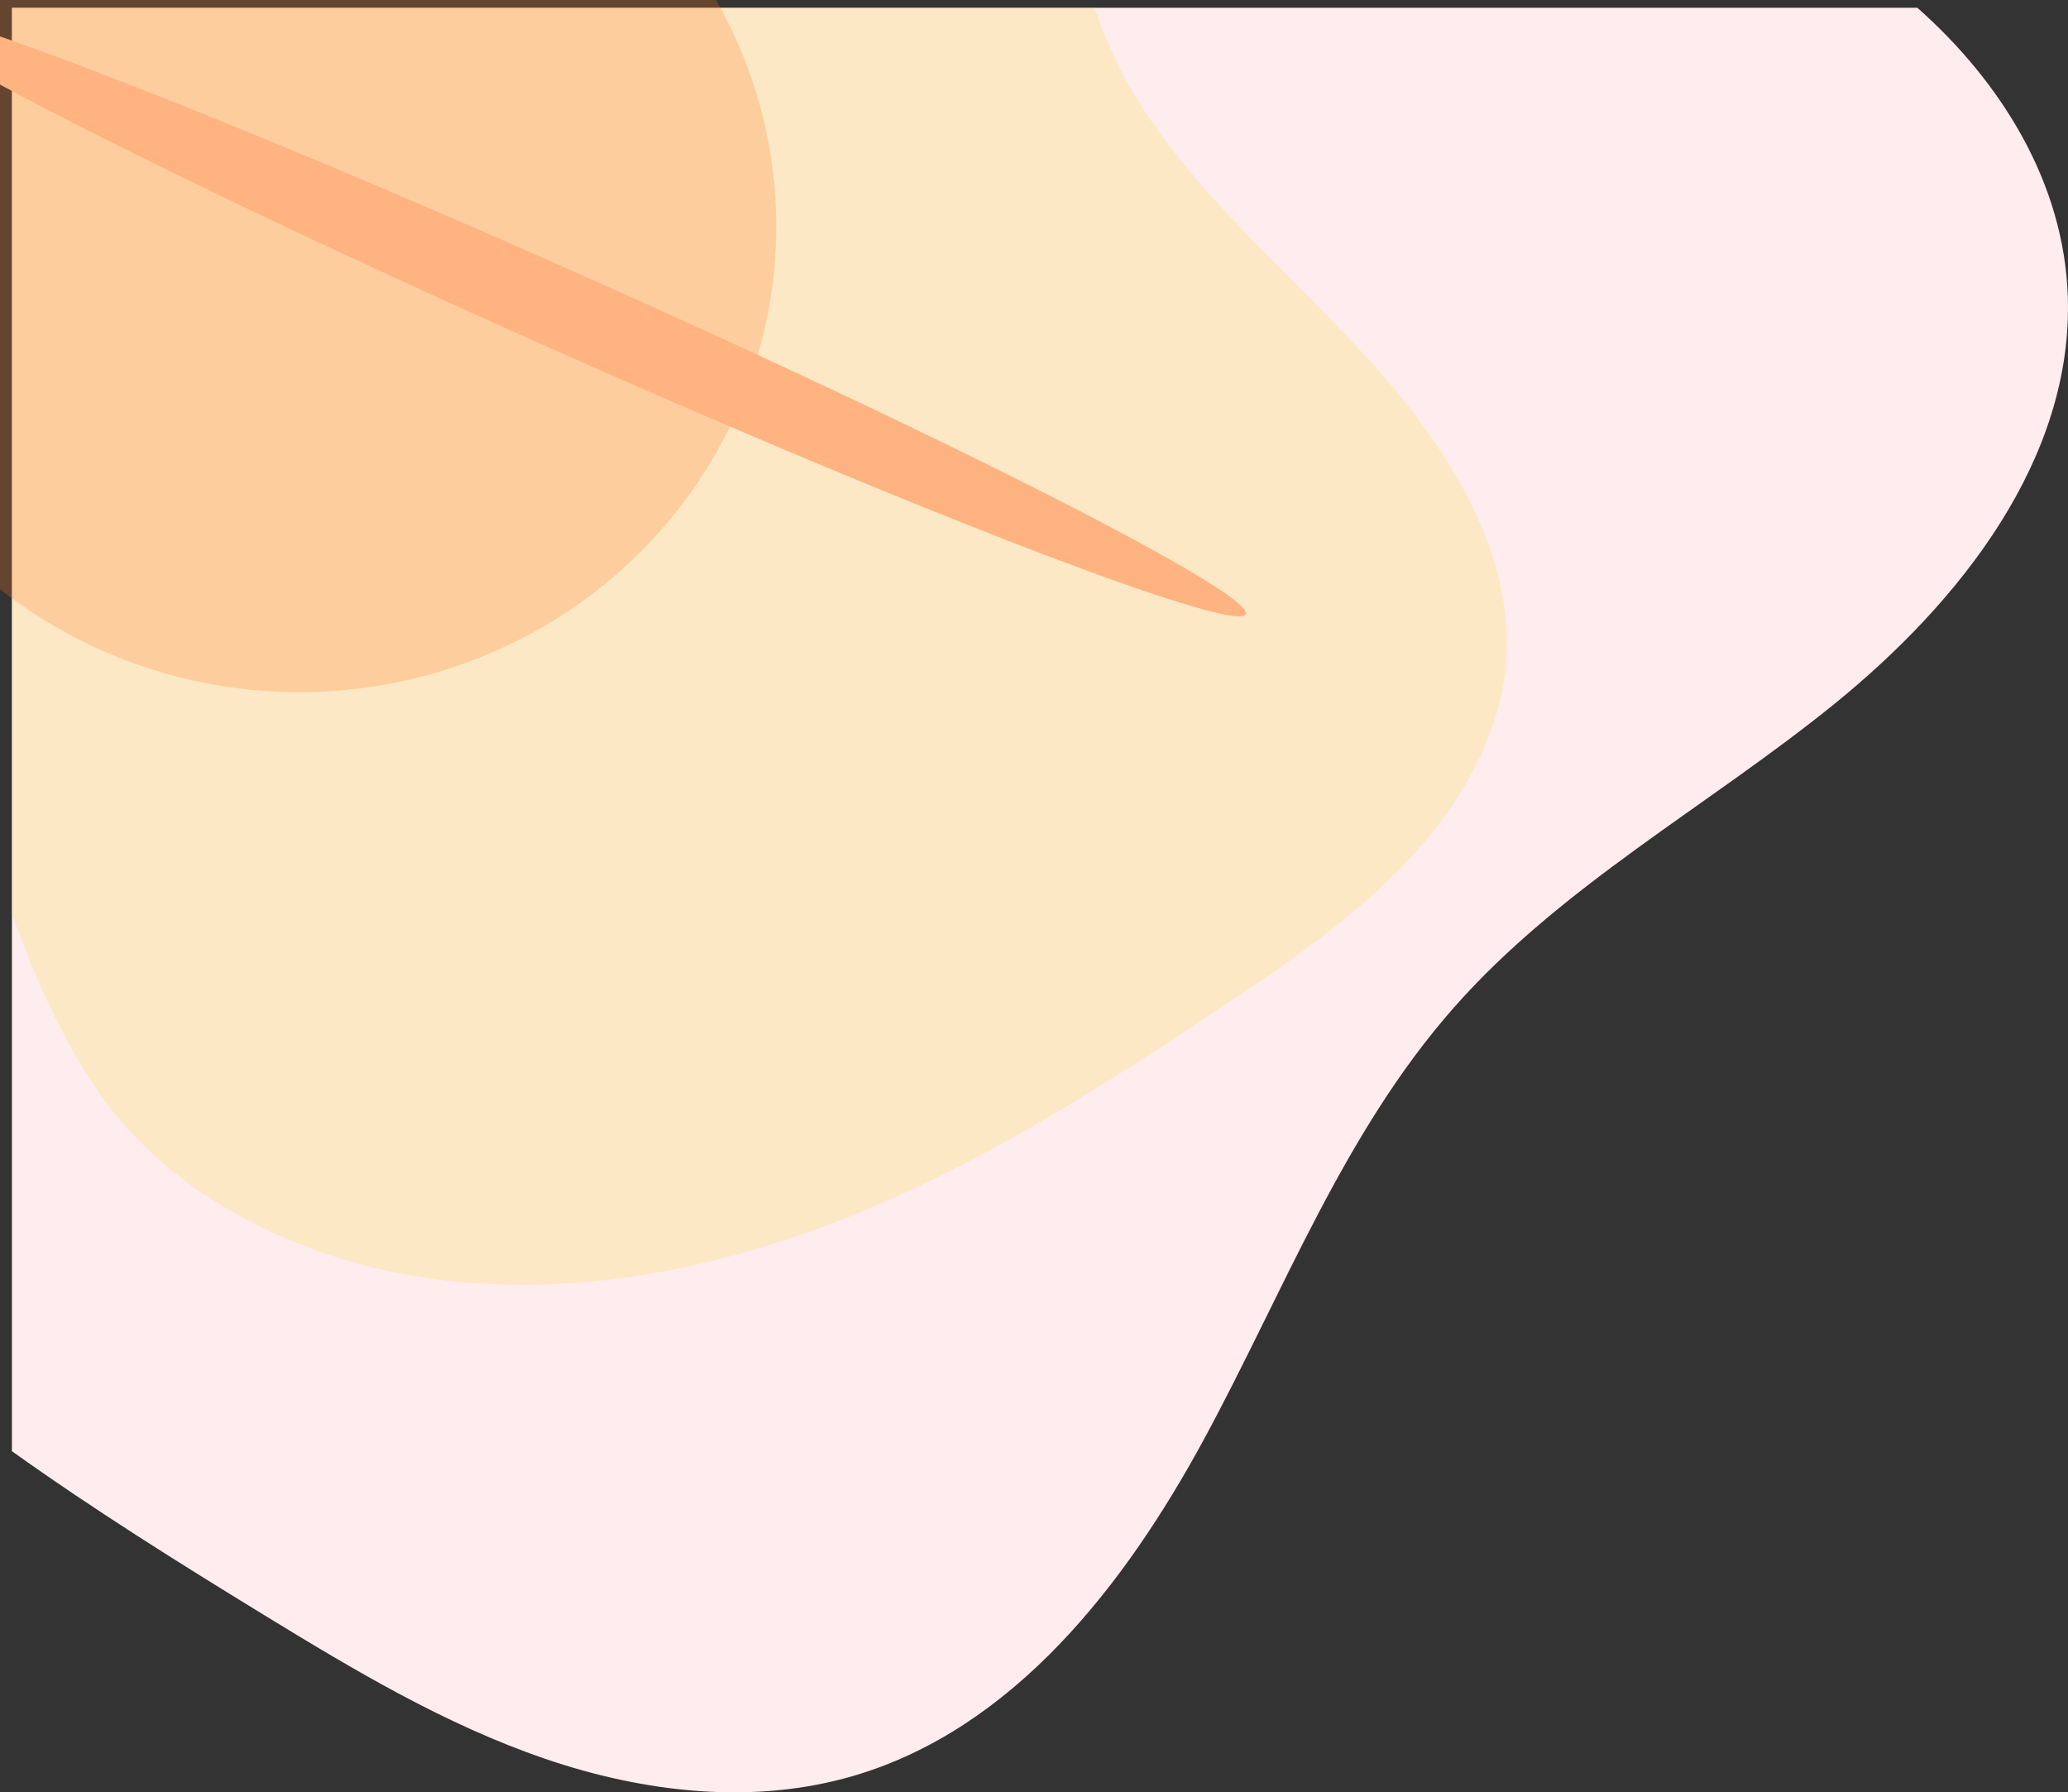 <?xml version="1.0" encoding="UTF-8" standalone="no"?>
<svg
   xmlns:dc="http://purl.org/dc/elements/1.1/"
   xmlns:cc="http://creativecommons.org/ns#"
   xmlns:rdf="http://www.w3.org/1999/02/22-rdf-syntax-ns#"
   xmlns:svg="http://www.w3.org/2000/svg"
   xmlns="http://www.w3.org/2000/svg"
   id="svg5"
   version="1.1"
   viewBox="0 0 266.607 231.03"
   height="231.03"
   width="266.607">
  <rect x="0" y="0" width="266.607" height="231.03" fill="#333333" stroke="none"/>
  <defs
     id="defs9">
    <clipPath
       id="clipPath836"
       clipPathUnits="userSpaceOnUse">
      <rect
         y="63.053"
         x="72.701"
         height="103.956"
         width="178.629"
         id="rect838"
         style="fill:#ff7d2a;fill-opacity:0.25;stroke:#3f87ff;stroke-width:0;stroke-miterlimit:4;stroke-dasharray:none;stroke-opacity:0.864;paint-order:stroke fill markers" />
    </clipPath>
    <clipPath
       id="clipPath848"
       clipPathUnits="userSpaceOnUse">
      <rect
         transform="rotate(-23.993)"
         y="63.053"
         x="72.701"
         height="254.672"
         width="272.844"
         id="rect850"
         style="fill:#f5dc51;fill-opacity:0.259;stroke:none;stroke-width:0;stroke-miterlimit:4;stroke-dasharray:none;stroke-opacity:0.864;paint-order:stroke fill markers" />
    </clipPath>
    <clipPath
       id="clipPath852"
       clipPathUnits="userSpaceOnUse">
      <rect
         y="63.053"
         x="72.701"
         height="254.672"
         width="272.844"
         id="rect854"
         style="fill:#f5dc51;fill-opacity:0.259;stroke:none;stroke-width:0;stroke-miterlimit:4;stroke-dasharray:none;stroke-opacity:0.864;paint-order:stroke fill markers" />
    </clipPath>
    <clipPath
       id="clipPath856"
       clipPathUnits="userSpaceOnUse">
      <rect
         y="63.053"
         x="72.701"
         height="254.672"
         width="272.844"
         id="rect858"
         style="fill:#f5dc51;fill-opacity:0.259;stroke:none;stroke-width:0;stroke-miterlimit:4;stroke-dasharray:none;stroke-opacity:0.864;paint-order:stroke fill markers" />
    </clipPath>
    <clipPath
       id="clipPath860"
       clipPathUnits="userSpaceOnUse">
      <rect
         y="63.053"
         x="72.701"
         height="254.672"
         width="272.844"
         id="rect862"
         style="fill:#f5dc51;fill-opacity:0.259;stroke:none;stroke-width:0;stroke-miterlimit:4;stroke-dasharray:none;stroke-opacity:0.864;paint-order:stroke fill markers" />
    </clipPath>
  </defs>
  <path
     transform="translate(-72.701,-63.053)"
     clip-path="url(#clipPath860)"
     id="Path_1302"
     data-name="Path 1302"
     d="m 74.237,64.053 h 245.645 c 10.836,9.583 18.9,22.573 19.4,37.172 0.717,20.963 -13.861,39.427 -30.164,52.622 -16.303,13.195 -35.219,23.427 -49.067,39.179 -14.152,16.086 -21.893,36.636 -32.094,55.474 -10.201,18.838 -24.536,37.327 -45.073,43.417 -13,3.855 -27.152,2.217 -39.983,-2.182 -12.831,-4.399 -24.575,-11.418 -36.145,-18.5 -10.931,-6.693 -21.867,-13.52 -32.518,-21.124 z"
     style="fill:#ffecee" />
  <path
     transform="translate(-72.701,-63.053)"
     clip-path="url(#clipPath856)"
     id="Path_1303"
     data-name="Path 1303"
     d="m 74.237,64.053 139.538,-1.1e-4 a 89.32,80.207 0 0 0 4.108,9.403 c 7.486,13.38 20.062,23.776 30.683,35.315 10.621,11.54 19.79,25.668 18.198,40.565 -1.008,9.433 -6.315,18.168 -13.227,25.327 -6.912,7.158 -15.403,12.927 -23.885,18.57 -14.602,9.706 -29.504,19.25 -46.011,26.067 -16.507,6.817 -34.87,10.813 -52.914,8.865 -18.044,-1.949 -35.672,-10.407 -45.258,-24.267 -4.836,-6.997 -8.299,-14.972 -11.233,-23.052 z"
     style="fill:#f5dc51;fill-opacity:0.259;stroke:none;stroke-width:1.114" />
  <ellipse
     transform="translate(-72.701,-63.053)"
     clip-path="url(#clipPath852)"
     ry="60.031"
     rx="61.495"
     cy="92.243"
     cx="111.277"
     id="path818"
     style="fill:#ff7d2a;fill-opacity:0.25;stroke:#3f87ff;stroke-width:0;stroke-miterlimit:4;stroke-dasharray:none;stroke-opacity:0.864;paint-order:stroke fill markers" />
  <ellipse
     clip-path="url(#clipPath848)"
     transform="rotate(23.993,112.015,-202.592)"
     ry="5.125"
     rx="95.903"
     cy="35.066"
     cx="175.071"
     id="path842"
     style="fill:#ffb380;fill-opacity:1;stroke:none;stroke-width:0;stroke-miterlimit:4;stroke-dasharray:none;stroke-opacity:0.864;paint-order:stroke fill markers" />
</svg>
